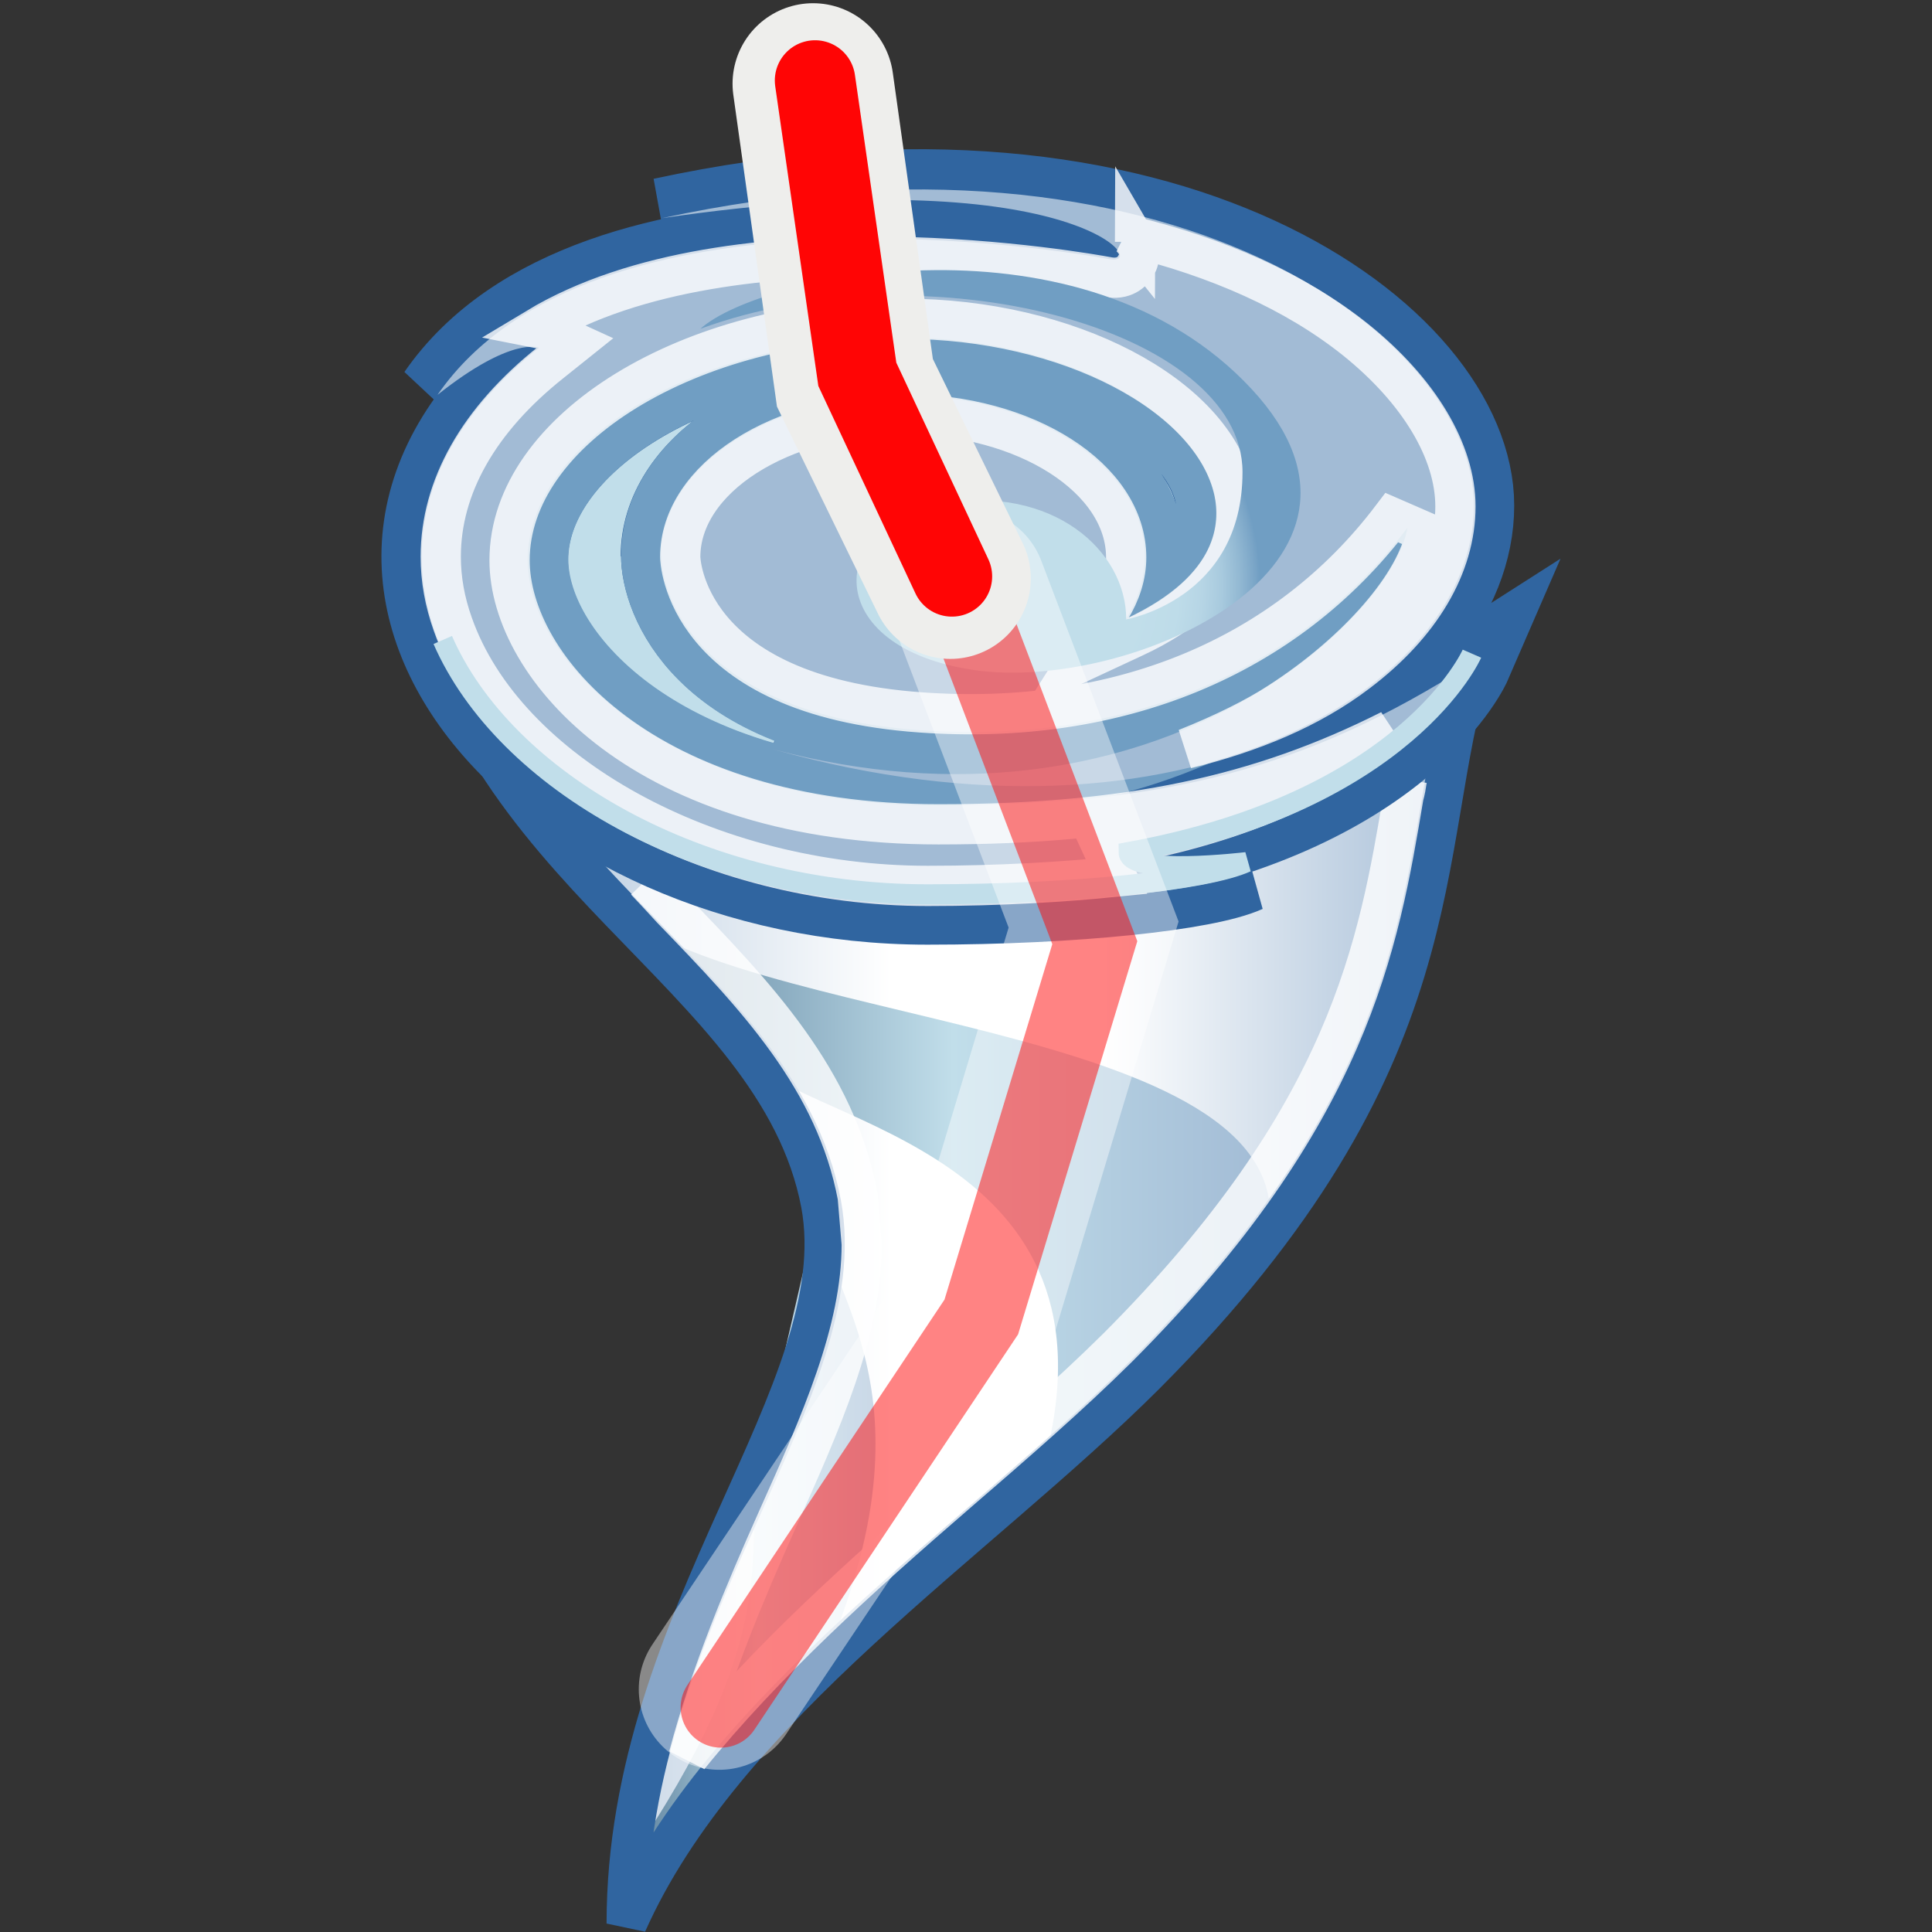 <svg xmlns="http://www.w3.org/2000/svg" width="48" height="48"><rect width="100%" height="100%" fill="#333333" stroke="none"/><defs><linearGradient id="a" x1="346.783" x2="374.305" y1="111.756" y2="111.756" gradientUnits="userSpaceOnUse" gradientTransform="matrix(.947 0 0 .949 -317.953 -75.142)"><stop offset="0" stop-color="#A2BBD5"/><stop offset=".449" stop-color="#fff"/><stop offset=".652" stop-color="#fff"/><stop offset="1" stop-color="#A2BBD5"/></linearGradient><radialGradient id="e" cx="361.706" cy="94.525" r="7.103" gradientUnits="userSpaceOnUse" fy="94.525" fx="361.706" gradientTransform="matrix(.947 0 0 .949 -317.953 -75.142)"><stop offset=".556" stop-color="#C1DEEA"/><stop offset=".699" stop-color="#BEDCE9"/><stop offset=".787" stop-color="#B6D5E5"/><stop offset=".859" stop-color="#A8CADE"/><stop offset=".923" stop-color="#93B9D3"/><stop offset=".982" stop-color="#7AA5C7"/><stop offset="1" stop-color="#709EC3"/></radialGradient><radialGradient id="d" cx="361.586" cy="94.791" r="15.771" gradientUnits="userSpaceOnUse" fy="86.03" fx="374.7" gradientTransform="matrix(.947 0 0 .949 -317.953 -75.142)"><stop offset="0" stop-color="#C1DEEA"/><stop offset=".477" stop-color="#fff"/><stop offset=".629" stop-color="#fff"/><stop offset="1" stop-color="#A2BBD5"/></radialGradient><linearGradient id="c" x1="352.217" x2="358.723" y1="119.342" y2="119.342" gradientUnits="userSpaceOnUse"><stop offset="0" stop-color="#567C99"/><stop offset=".522" stop-color="#C1DEEA"/><stop offset="1" stop-color="#A2BBD5"/></linearGradient><linearGradient id="b" x1="351.653" x2="369.077" y1="110.189" y2="110.189" gradientUnits="userSpaceOnUse"><stop offset="0" stop-color="#567C99"/><stop offset=".522" stop-color="#C1DEEA"/><stop offset="1" stop-color="#A2BBD5"/></linearGradient></defs><g><path fill="url(#a)" d="M21.95 22.42c-11.55-1.4-11.45-8.45-11.45-8.45 1 7.66 8.8 10.15 9.9 15.94.86 4.64-4.83 10.2-4.83 17.88 2.4-5.4 8.7-9.47 12.88-13.64 7.85-7.87 6.68-13 8.1-17.66.02 0-5.43 7.07-14.6 5.94z"/><path fill="#c1deea" d="M30.02 19.35c-1.95.46-4.1.65-6.7.65-6.73 0-10.2-3.57-10.2-6.1 0-2.85 4.07-5.52 9.33-5.52 6.33 0 10.65 4.63 5.53 7 .3-.5.47-1 .47-1.57 0-2.2-2.7-4-6-4-3.33 0-6.02 1.8-6.02 4 0 1.02.97 3.95 6.42 4.34 5 .35 9.32-1.36 12.12-5.03-.4 2.32-6.46 8-15.78 5.5 4.05 1.14 7.63 1.14 10.47.44l.35.3z"/><g transform="matrix(.947 0 0 .949 -317.953 -75.142)"><linearGradient x1="351.653" x2="369.077" y1="110.189" y2="110.189" gradientUnits="userSpaceOnUse"><stop offset="0" stop-color="#567C99"/><stop offset=".522" stop-color="#C1DEEA"/><stop offset="1" stop-color="#A2BBD5"/></linearGradient><path fill="url(#b)" d="M355.44 106.92c1.5 1.72 10 2.4 7.66 10.7l5.94-6.2c.8-5.6-14.25-5.33-17.4-8.68l3.8 4.18z"/><linearGradient x1="352.217" x2="358.723" y1="119.342" y2="119.342" gradientUnits="userSpaceOnUse"><stop offset="0" stop-color="#567C99"/><stop offset=".522" stop-color="#C1DEEA"/><stop offset="1" stop-color="#A2BBD5"/></linearGradient><path fill="url(#c)" d="M355.64 117.58c-.33 2.54.6 4.46-3.42 10.37l5.1-5.18c3.2-7.3-.1-9.84-.1-12.03l-1.58 6.84z"/></g><path fill="none" stroke="#3065a0" d="M21.95 22.42c-11.55-1.4-11.45-8.45-11.45-8.45 1 7.66 8.8 10.15 9.9 15.94.86 4.64-4.83 10.2-4.83 17.88 2.4-5.4 8.7-9.47 12.88-13.64 7.85-7.87 6.68-13 8.1-17.66.02 0-5.43 7.07-14.6 5.94z"/><path fill="none" stroke="#fff" d="M16.04 21.88c.22.23.43.46.65.7 2.1 2.17 4.07 4.23 4.62 7.15v.05-.05l.1 1.18c0 2.17-1.02 4.44-2.1 6.85-.8 1.8-1.64 3.77-2.2 5.88 1.9-2.35 4.27-4.48 6.64-6.53 1.45-1.25 2.82-2.44 4.02-3.63 5.77-5.78 6.48-10 7.1-13.7.04-.14.06-.26.08-.4" opacity=".8"/><path fill="none" stroke="#3065a0" stroke-width="2" d="M16.43 13.8c0 1.02.97 3.95 6.42 4.34 5 .35 9.32-1.36 12.12-5.03-.4 2.32-6.46 8-15.78 5.5 10.24 2.9 17.43-1.57 17.43-6.05 0-4.22-7.6-9.86-20.17-7.14 10.2-1.5 12.18 1.22 11.12 1.02-1.07-.2-12.85-2.2-16.7 3.37 1.85-1.47 2.52-1.17 2.52-1.17-7.2 5.73.06 13.83 9.65 13.83 3.66 0 6.92-.35 7.92-.8 0 0-2.93.35-2.93-.26 6.93-1.25 8.52-4.92 8.52-4.92-4.06 2.6-7.6 3.52-13.24 3.52-6.73 0-10.2-3.57-10.2-6.1 0-2.85 4.07-5.52 9.33-5.52 6.32 0 10.65 4.63 5.53 7 .3-.5.47-1 .47-1.57 0-2.2-2.7-4-6-4-3.33 0-6.02 1.8-6.02 4z"/><path fill="none" stroke="#709ec3" stroke-width="2" d="M23.32 20c-6.73 0-10.2-3.57-10.2-6.1 0-2.85 4.07-5.52 9.33-5.52 6.33 0 10.65 4.63 5.53 7 .3-.5.47-1 .47-1.57 0-2.2-2.7-4-6-4-3.33 0-6.02 1.8-6.02 4 0 1.02.97 3.95 6.42 4.34 5 .35 9.32-1.36 12.12-5.03-.4 2.32-6.46 8-15.78 5.5"/><path fill="url(#d)" d="M16.43 13.8c0 1.02.97 3.95 6.42 4.34 5 .35 9.32-1.36 12.12-5.03-.4 2.32-6.46 8-15.78 5.5 10.24 2.9 17.43-1.57 17.43-6.05 0-4.22-7.6-9.86-20.17-7.14 10.2-1.5 12.18 1.22 11.12 1.02-1.07-.2-12.85-2.2-16.7 3.37 1.85-1.47 2.52-1.17 2.52-1.17-7.2 5.73.06 13.83 9.65 13.83 3.66 0 6.92-.35 7.92-.8 0 0-2.93.35-2.93-.26 6.93-1.25 8.52-4.92 8.52-4.92-4.06 2.6-7.6 3.52-13.24 3.52-6.73 0-10.2-3.57-10.2-6.1 0-2.85 4.07-5.52 9.33-5.52 6.32 0 10.65 4.63 5.53 7 .3-.5.47-1 .47-1.57 0-2.2-2.7-4-6-4-3.33 0-6.02 1.8-6.02 4z"/><path fill="none" stroke="#fff" d="M28.2 5.97c.07.12.1.24.1.36 0 .1-.03.22-.1.3-.06.1-.26.34-.7.25-.44-.08-9.26-1.68-14.16 1.27.1.02.2.03.25.05l.7.32-.6.48c-1.8 1.43-2.74 3.1-2.74 4.83 0 .56.1 1.12.3 1.68 1.3 3.7 6.36 6.5 11.8 6.5 1.8 0 3.4-.1 4.68-.23-.07-.14-.43-.92-.43-.92l.66.1c3.32-.62 5.37-1.8 6.58-2.82-3.25 1.64-6.54 2.34-11.22 2.34-7.28 0-10.66-3.9-10.66-6.56 0-3.25 4.48-6 9.8-6 4.06 0 7.67 1.88 8.2 4.28.18.84.1 2.43-2.48 3.63l-1.46.68.86-1.36c.26-.42.4-.86.4-1.3 0-1.97-2.5-3.56-5.54-3.56-3.05 0-5.54 1.6-5.54 3.55 0 .04.07 3.44 5.98 3.86 4.9.35 9.07-1.37 11.7-4.84l.85.37c-.22 1.27-1.7 2.97-3.66 4.23-.57.37-1.37.77-2.3 1.14 1.62-.4 3.08-1 4.26-1.9 1.56-1.18 2.43-2.64 2.43-4.12 0-1.36-.9-2.87-2.48-4.14-1.5-1.2-3.44-2.05-5.62-2.58.06.05.1.1.14.15z" opacity=".8"/><path fill="url(#e)" d="M27.98 15.38c0-1.68-1.8-3.35-4.64-2.87-2.77.5-3 3.58.88 4.14 3.88.55 10.92-2.62 6.88-6.98-4.2-4.53-12.2-2.86-13.7-1.5 5.63-2.07 13.47 0 13.47 3.56 0 3.17-2.9 3.66-2.9 3.66z"/><path fill="none" stroke="#c1deea" stroke-width=".5" d="M11 15.9c1.53 3.5 6.38 6.32 12.05 6.32 3.66 0 6.93-.35 7.92-.8 0 0-2.93.35-2.93-.25 6.93-1.26 8.53-4.93 8.53-4.93"/><path fill="none" stroke="#fff" stroke-opacity=".424" stroke-width="4" d="M24 14.64l3.17 8.33-2.8 9.3-6.5 9.7" stroke-linecap="round"/><path fill="none" stroke="#ff0505" stroke-opacity=".494" stroke-width="2" d="M24.03 15.1l3.17 8.32-2.82 9.3-6.47 9.7" stroke-linecap="round"/><path fill="none" stroke="#eeeeec" stroke-width="4" d="M20.2 2.08l1.04 7.43 2.37 4.86" stroke-linecap="round"/><path fill="none" stroke="#ff0505" stroke-width="2" d="M20.25 2L21.3 9.3l2.35 5.02" stroke-linecap="round"/></g></svg>